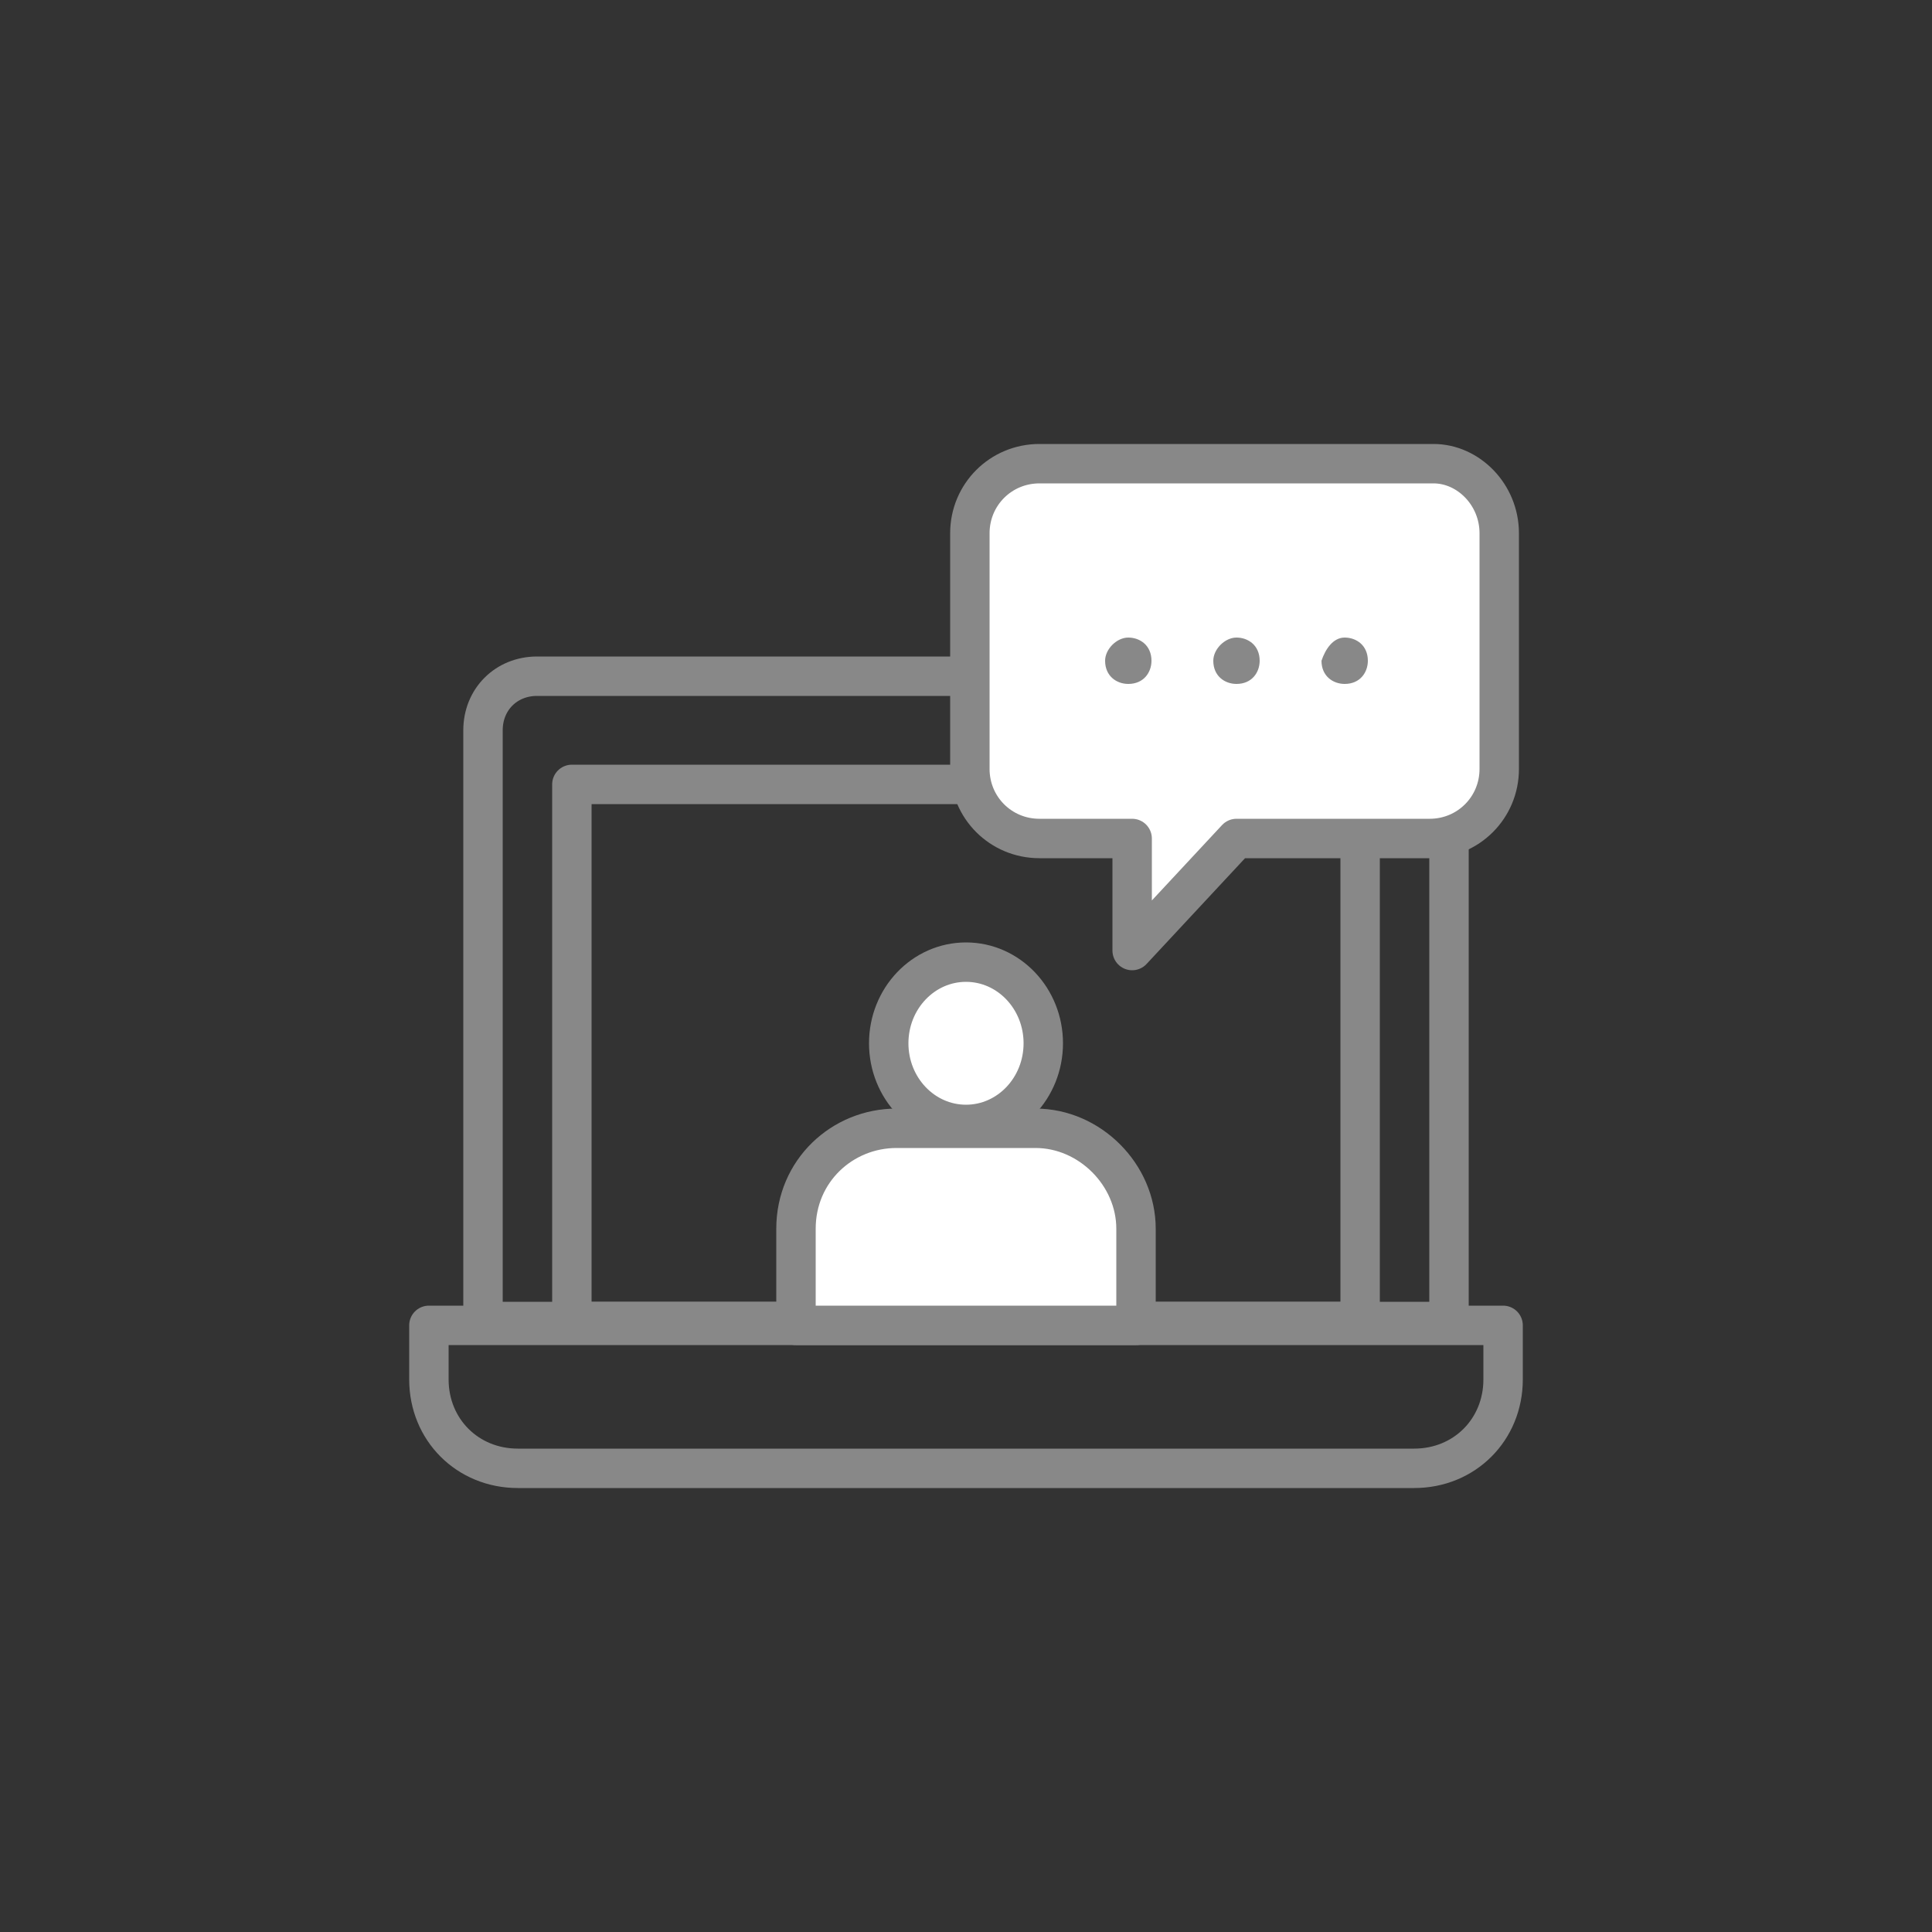 <?xml version="1.0" encoding="utf-8"?>
<!-- Generator: Adobe Illustrator 25.0.0, SVG Export Plug-In . SVG Version: 6.00 Build 0)  -->
<svg version="1.1" id="Layer_2_1_" xmlns="http://www.w3.org/2000/svg" xmlns:xlink="http://www.w3.org/1999/xlink" x="0px" y="0px"
	 viewBox="0 0 50 50" style="enable-background:new 0 0 50 50;" xml:space="preserve">
<rect x="0" y="0" width="50" height="50" fill="#333333" stroke="none"/>
<style type="text/css">
	.st0{fill:none;stroke:#888888;stroke-width:1.02;stroke-linecap:round;stroke-linejoin:round;}
	.st1{fill:#FFFFFF;stroke:#888888;stroke-width:1.02;stroke-linecap:round;stroke-linejoin:round;}
	.st2{fill:#888888;}
</style>
<path class="st0" d="M11.1,34.3h27.8l0,0v1.4c0,1.3-1,2.3-2.3,2.3H13.4c-1.3,0-2.3-1-2.3-2.3C11.1,35.6,11.1,34.3,11.1,34.3z"/>
<path class="st0" d="M13.9,17.5h22.2c0.8,0,1.4,0.6,1.4,1.4l0,0v15.3l0,0H12.5l0,0V18.9C12.5,18.1,13.1,17.5,13.9,17.5L13.9,17.5z"
	/>
<rect x="14.8" y="20.3" class="st0" width="20.4" height="13.9"/>
<path class="st1" d="M23.2,29.2h3.6c1.4,0,2.6,1.2,2.6,2.6v2.5l0,0h-8.8l0,0v-2.5C20.6,30.3,21.8,29.2,23.2,29.2
	C23.2,29.2,23.2,29.2,23.2,29.2z"/>
<ellipse class="st1" cx="25" cy="27" rx="2" ry="2.1"/>
<path class="st1" d="M38.8,13.8v6.1c0,1-0.8,1.8-1.8,1.8H32l-2.7,2.9v-2.9h-2.4c-1,0-1.8-0.8-1.8-1.8c0,0,0,0,0,0v-6.1
	c0-1,0.8-1.8,1.8-1.8h10.2C38,12,38.8,12.8,38.8,13.8z"/>
<path class="st2" d="M29.2,16.5L29.2,16.5c0.3,0,0.6,0.2,0.6,0.6v0c0,0.3-0.2,0.6-0.6,0.6l0,0c-0.3,0-0.6-0.2-0.6-0.6v0
	C28.6,16.8,28.9,16.5,29.2,16.5z"/>
<path class="st2" d="M32,16.5L32,16.5c0.3,0,0.6,0.2,0.6,0.6v0c0,0.3-0.2,0.6-0.6,0.6h0c-0.3,0-0.6-0.2-0.6-0.6v0
	C31.4,16.8,31.7,16.5,32,16.5z"/>
<path class="st2" d="M34.8,16.5L34.8,16.5c0.3,0,0.6,0.2,0.6,0.6v0c0,0.3-0.2,0.6-0.6,0.6l0,0c-0.3,0-0.6-0.2-0.6-0.6v0
	C34.3,16.8,34.5,16.5,34.8,16.5z"/>
</svg>
